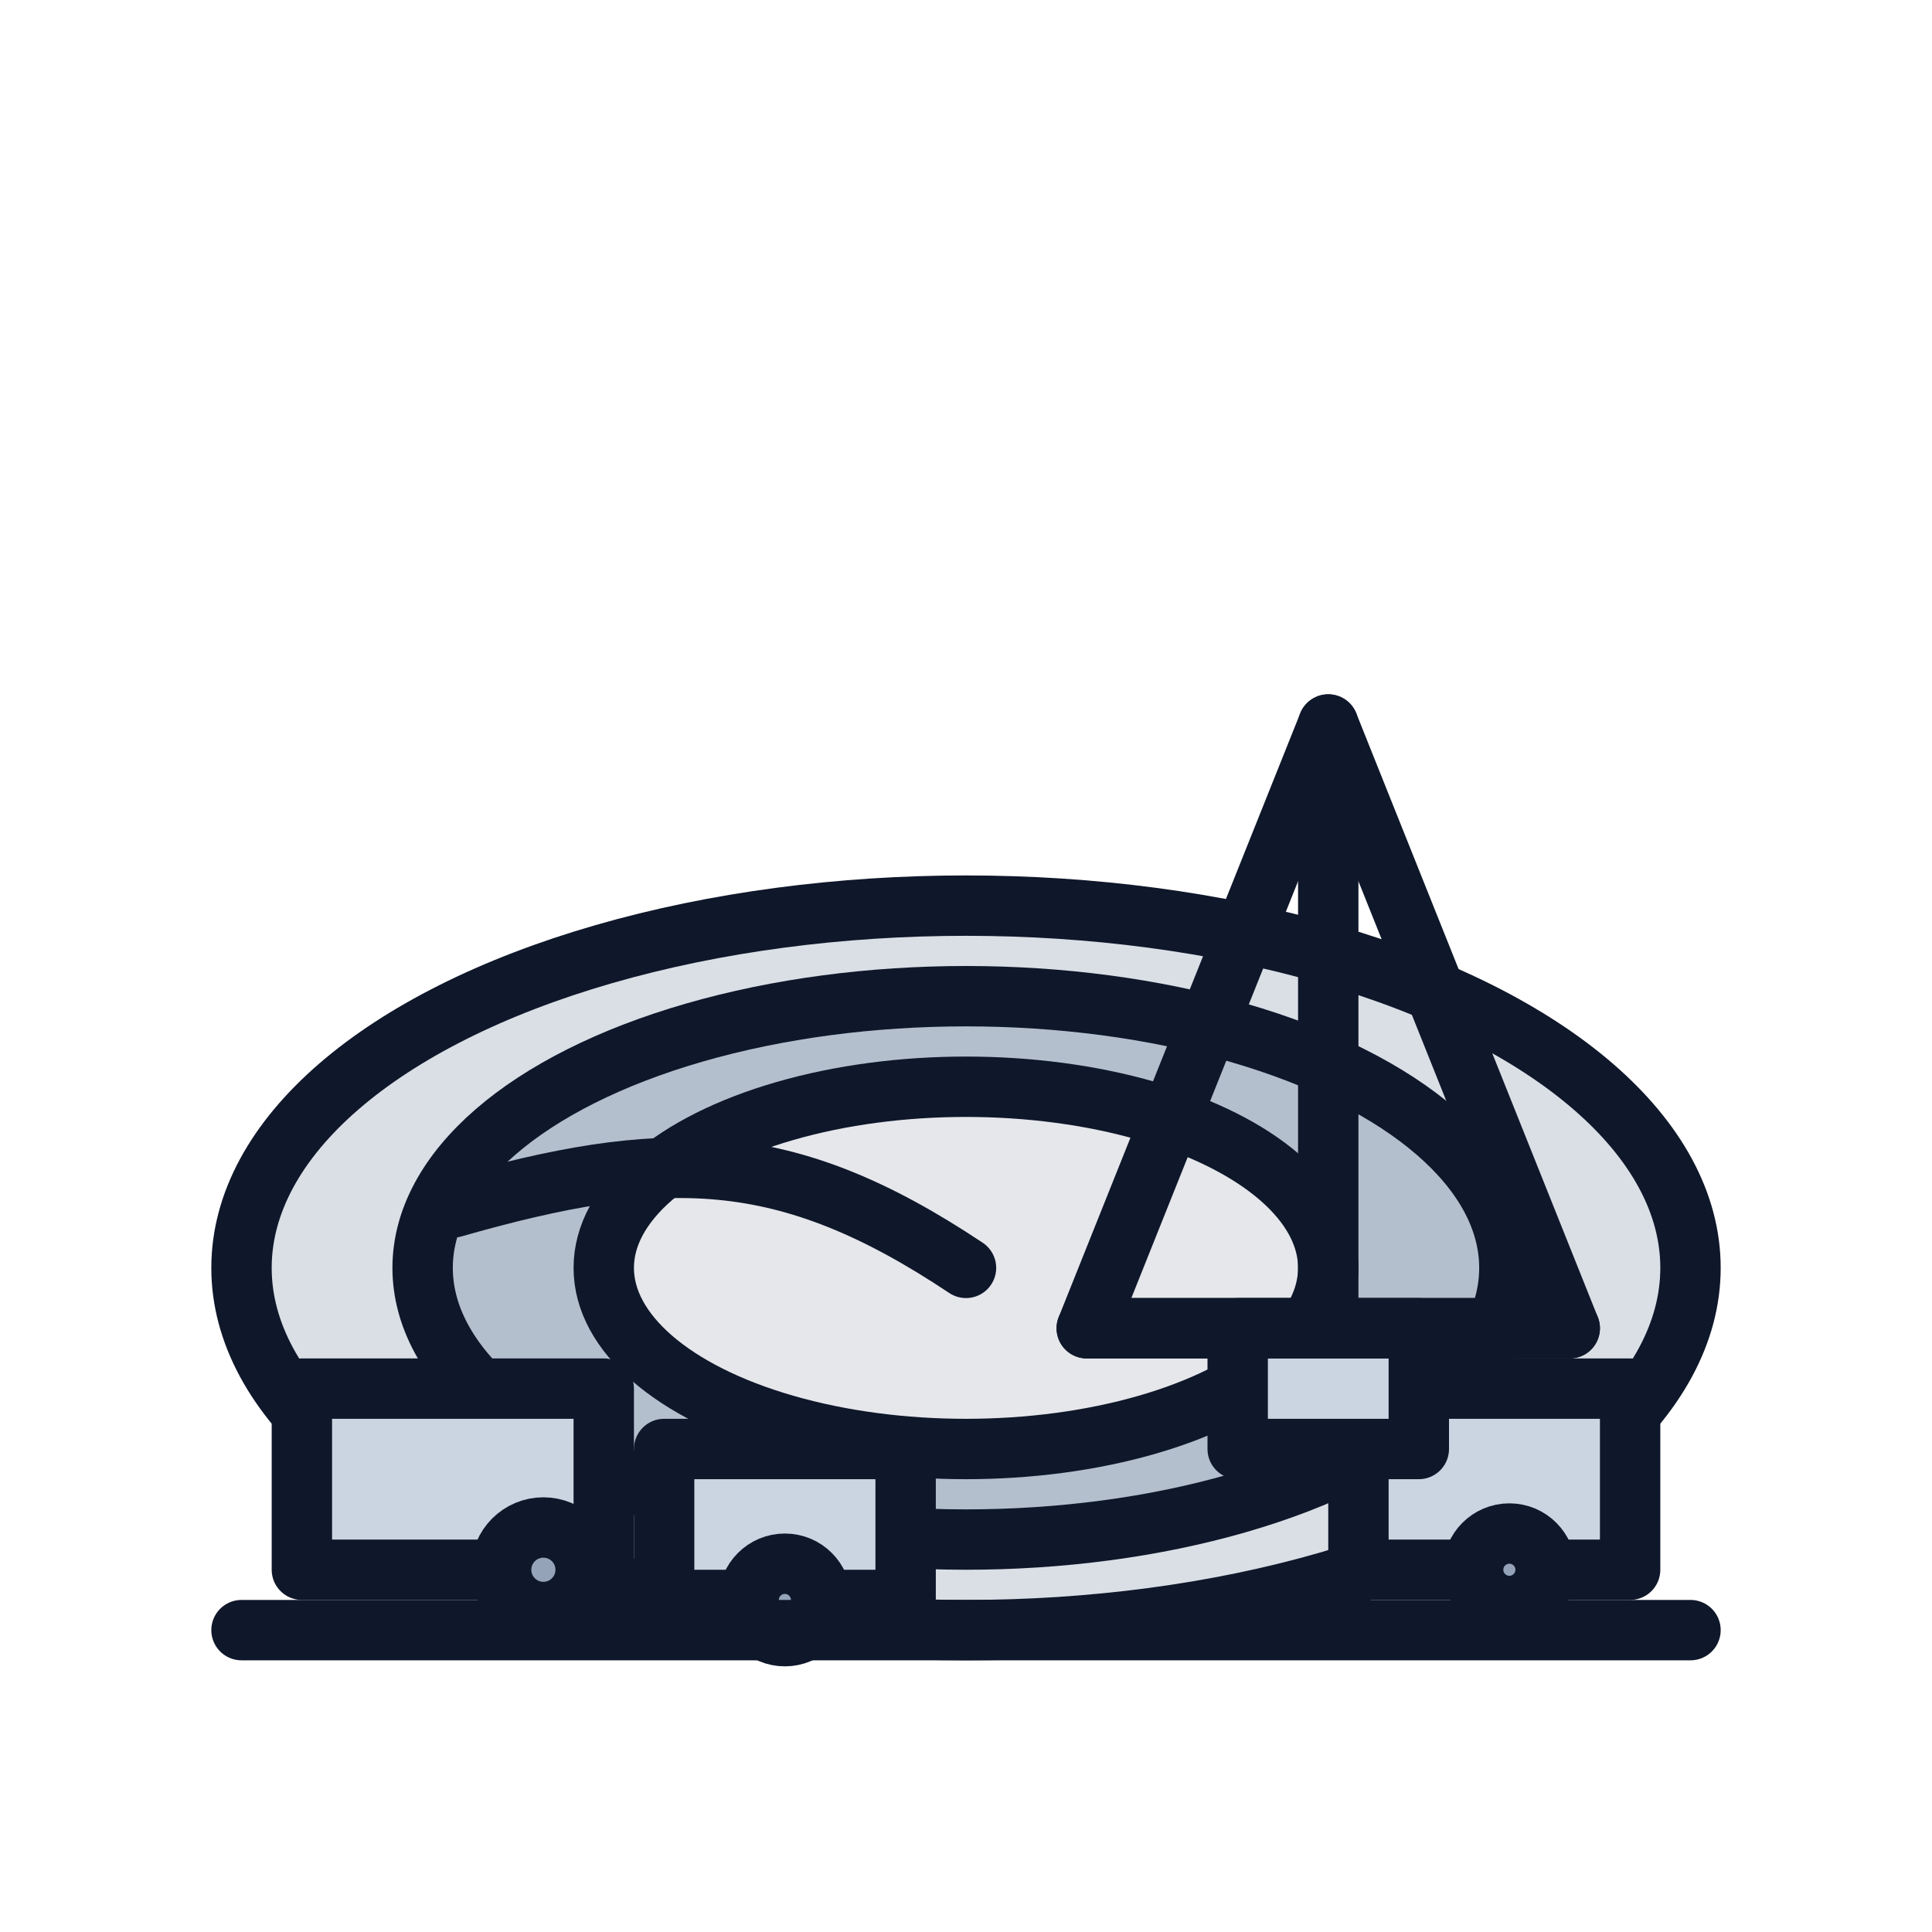 <svg width="48" height="48" xmlns="http://www.w3.org/2000/svg" viewBox="0 0 64 64">
  <style>
    :root{
      --team:#22c55e;
      --stroke:#0f172a;
      --iron:#64748b;
      --wood:#b45309;
      --stone:#94a3b8;
      --accent:#f59e0b;
      --glass:#cbd5e1;
    }
    .stroke{stroke:#0f172a; stroke-width:2; stroke-linecap:round; stroke-linejoin:round;}
    .fill-team{fill:#22c55e}
    .fill-iron{fill:#64748b}
    .fill-wood{fill:#b45309}
    .fill-stone{fill:#94a3b8}
    .fill-accent{fill:#f59e0b}
    .fill-glass{fill:#cbd5e1}
    .no-fill{fill:none}
  </style>
  <!-- terraced pit -->
  <ellipse class="stroke" cx="32" cy="42" rx="24" ry="12" fill="#94a3b8" fill-opacity=".35"/>
  <ellipse class="stroke" cx="32" cy="42" rx="18" ry="9" fill="#94a3b8" fill-opacity=".55"/>
  <ellipse class="stroke" cx="32" cy="42" rx="12" ry="6" fill="#e5e7eb"/>
  <!-- access ramp -->
  <path class="stroke" d="M15 40 C22 38, 26 38, 32 42" fill="none"/>
  <!-- cut stone blocks -->
  <g class="stroke" fill="#cbd5e1">
    <rect x="10" y="46" width="10" height="6"/>
    <rect x="22" y="48" width="8" height="5"/>
    <rect x="45" y="46" width="9" height="6"/>
  </g>
  <!-- derrick crane lifting a block -->
  <g class="stroke" transform="translate(44,18)">
    <path d="M-8 26 L0 6 L8 26 Z" fill="none"/>
    <line x1="0" y1="6" x2="0" y2="26"/>
    <rect x="-3" y="26" width="6" height="4" fill="#cbd5e1"/>
    <line x1="-8" y1="26" x2="8" y2="26"/>
  </g>
  <!-- debris -->
  <circle class="stroke fill-stone" cx="18" cy="52" r="1.4"/>
  <circle class="stroke fill-stone" cx="26" cy="53" r="1.2"/>
  <circle class="stroke fill-stone" cx="50" cy="52" r="1.2"/>
  <!-- edge line -->
  <path class="stroke" d="M8 54 H56"/>
</svg>

